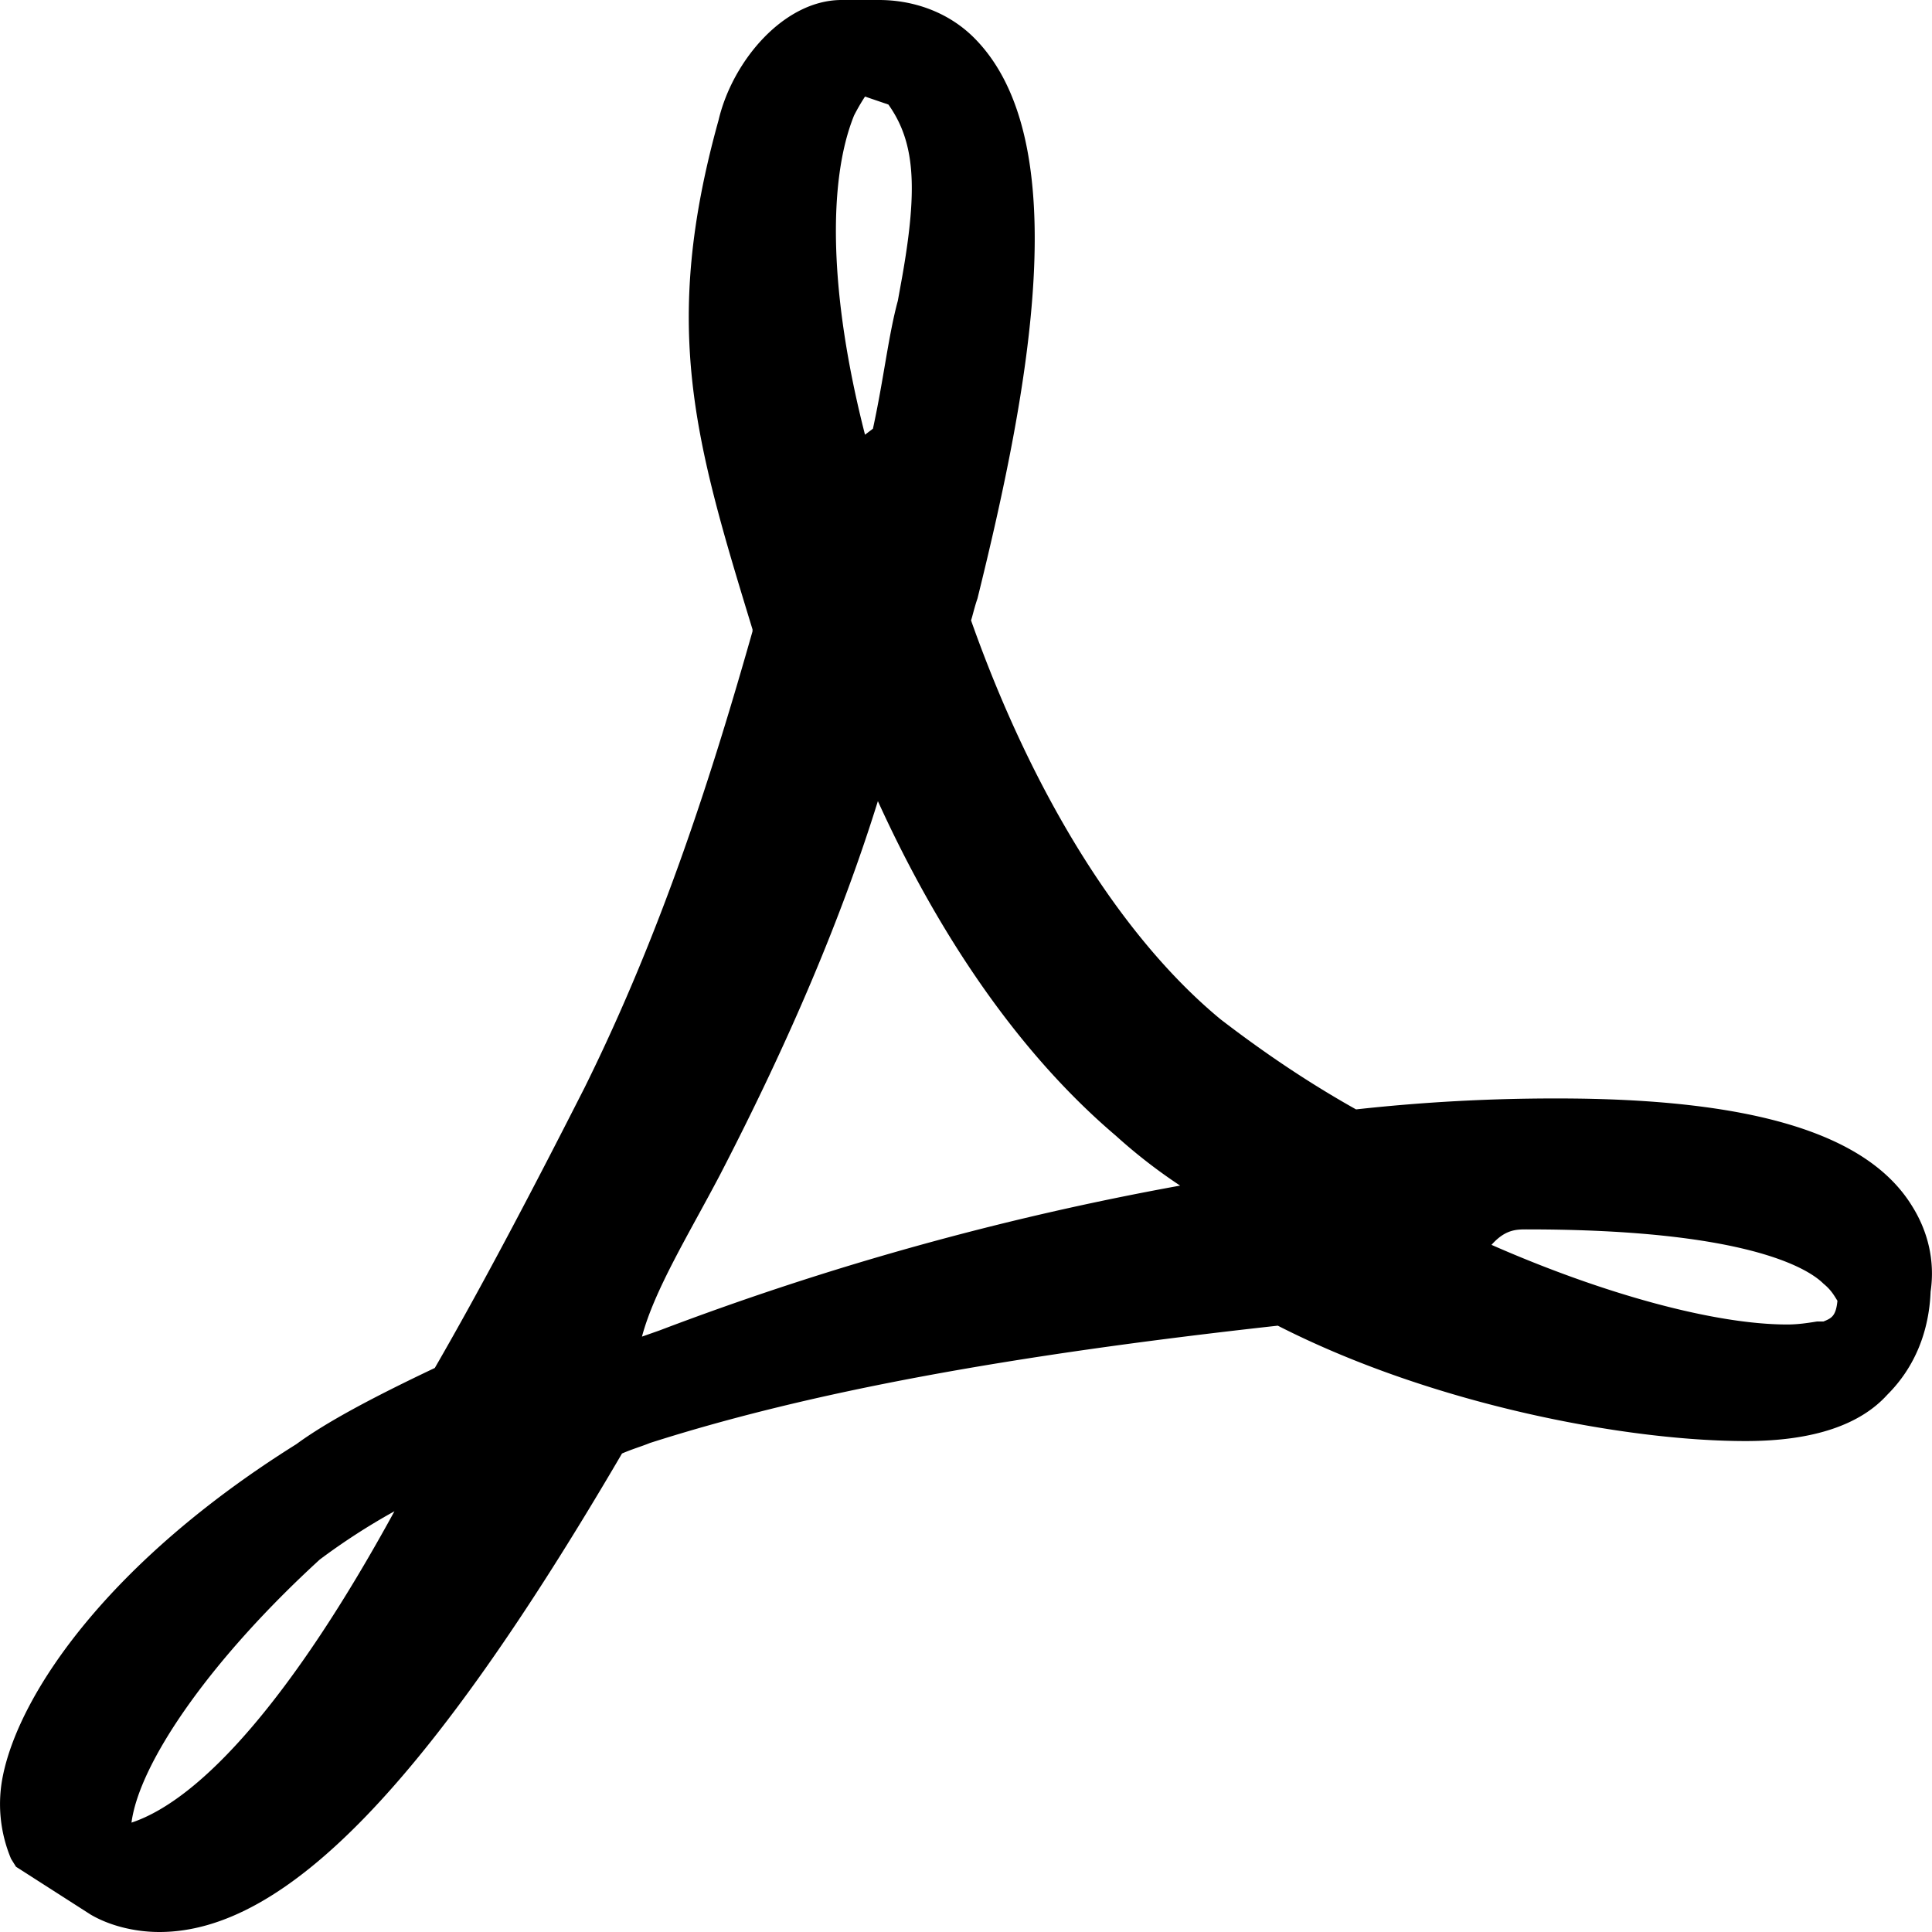 <svg xmlns="http://www.w3.org/2000/svg" width="18" height="18" viewBox="0 0 18 18">
    <path fill="#000" fill-rule="nonzero" d="M7.841 0h.348c.334 0 .654.12.886.352.958.958.51 3.293.032 5.224-.03.087-.045.16-.06.204.58 1.64 1.41 2.961 2.324 3.716.377.29.797.579 1.263.84a16.918 16.918 0 0 1 1.874-.102c1.8 0 2.887.32 3.306 1.002.146.232.216.508.173.798-.014.363-.142.7-.403.96-.249.276-.68.432-1.32.432-1.103 0-2.907-.334-4.359-1.075-2.497.276-4.355.615-5.85 1.093-.072.03-.158.054-.26.098C3.995 16.62 2.661 18 1.485 18c-.233 0-.466-.06-.64-.162l-.696-.446-.046-.074a1.316 1.316 0 0 1-.074-.783c.16-.769.99-1.99 2.732-3.08.276-.203.71-.435 1.29-.71.436-.755.902-1.64 1.396-2.613.74-1.495 1.201-2.973 1.564-4.25v-.018c-.537-1.756-.853-2.815-.316-4.746C6.825.566 7.305 0 7.841 0zm.218.9a1.88 1.88 0 0 0-.102.176c-.247.61-.232 1.668.102 2.974l.074-.056c.101-.465.145-.873.232-1.192l.042-.232c.145-.827.117-1.248-.13-1.596L8.06.9zm.12 6.564c-.334 1.074-.817 2.218-1.47 3.48-.29.552-.612 1.073-.728 1.509l.162-.057a27.414 27.414 0 0 1 4.852-1.35 4.995 4.995 0 0 1-.598-.464c-.871-.74-1.623-1.812-2.218-3.118zm6.05 3.99c-.101 0-.204-.001-.333.144 1.058.465 2.088.742 2.755.742.101 0 .191-.014.278-.028h.06c.073-.03.116-.048.13-.193-.028-.044-.057-.1-.13-.159-.145-.145-.728-.506-2.76-.506zM3.675 14.08a6.09 6.09 0 0 0-.696.45c-1.03.943-1.682 1.899-1.754 2.451.653-.217 1.506-1.173 2.45-2.901z"/>
</svg>
